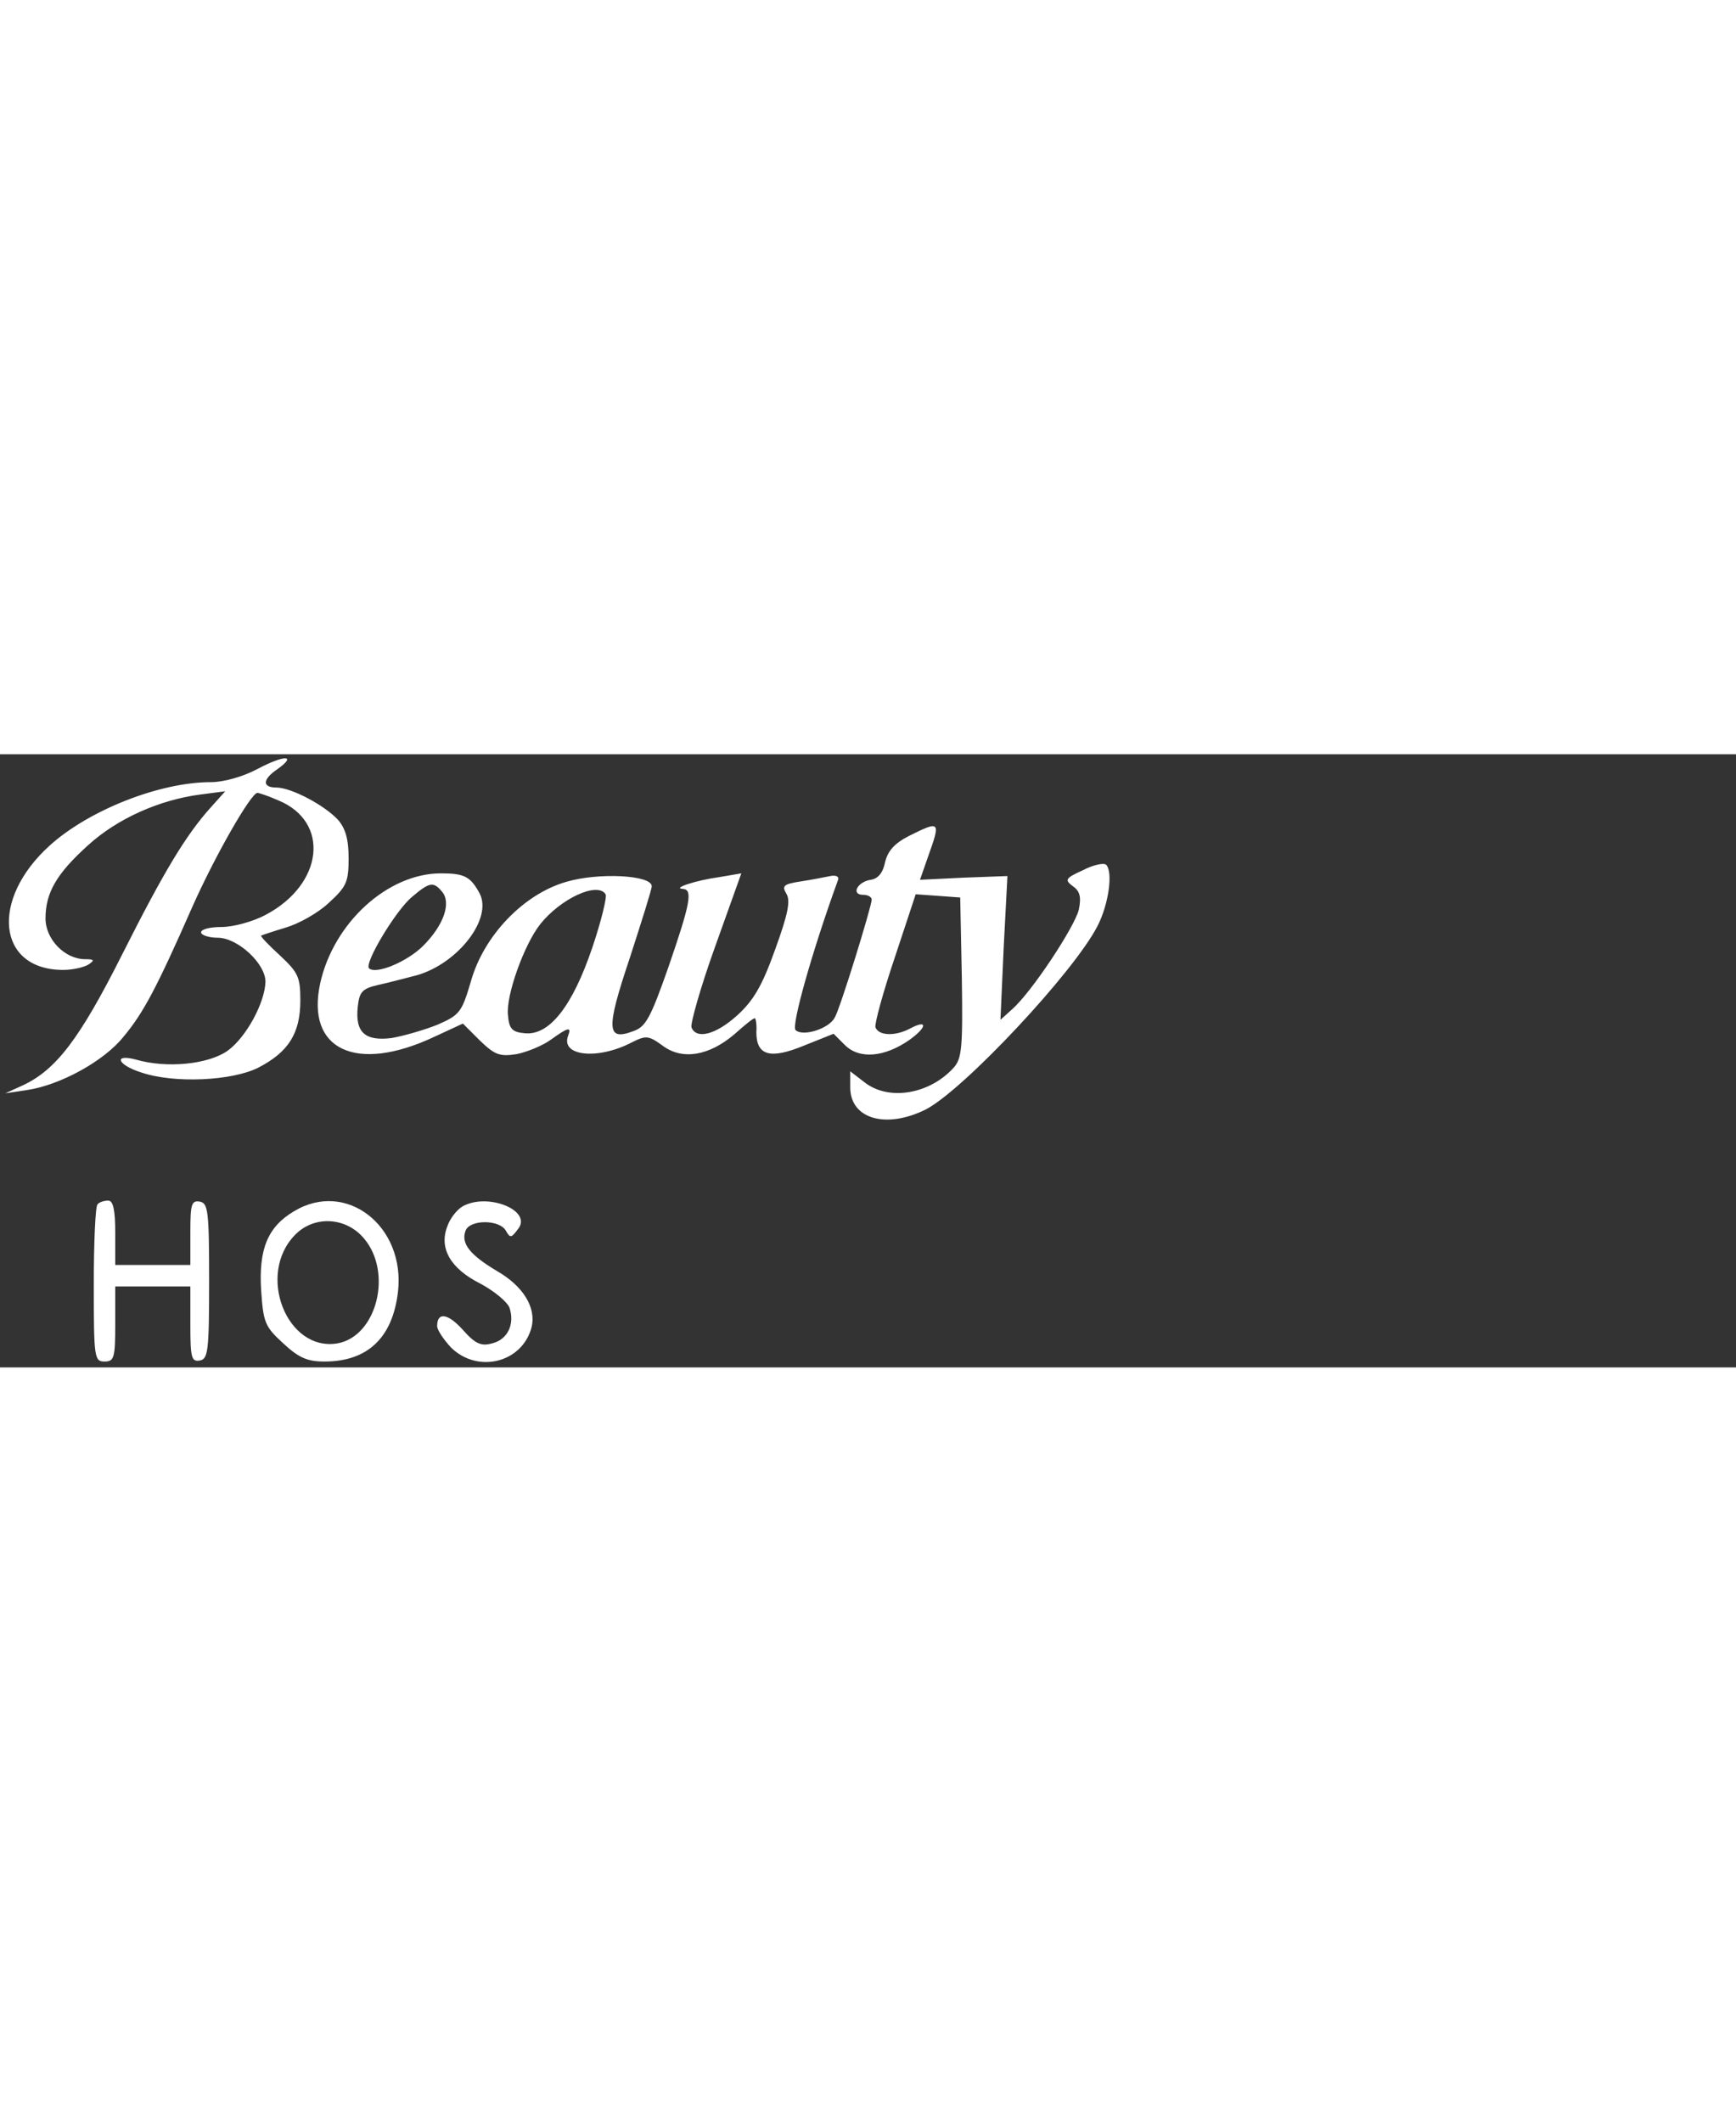 <svg xmlns="http://www.w3.org/2000/svg" width="63" height="77" viewBox="0 0 218 77" fill="none">
<rect x="0" y="0" width="218" height="77" fill="#333333" stroke="none"/>
<path d="M32.393 1.817C30.506 2.828 28.081 3.502 26.464 3.502C20.064 3.502 11.171 7.005 6.253 11.451C-1.292 18.256 -0.349 27.081 7.937 27.081C9.15 27.081 10.565 26.744 11.104 26.407C11.912 25.869 11.845 25.734 10.7 25.734C8.139 25.734 5.714 23.241 5.714 20.614C5.714 17.38 7.129 14.954 11.104 11.384C14.742 8.083 19.997 5.725 25.184 5.051L28.283 4.647L26.532 6.601C23.365 10.104 20.603 14.685 15.348 25.127C10.026 35.705 7.062 39.612 2.885 41.566L0.661 42.576L3.356 42.172C7.533 41.566 13.057 38.534 15.483 35.502C17.976 32.538 19.66 29.372 24.106 19.266C26.936 12.866 31.517 4.849 32.325 4.849C32.528 4.849 33.74 5.253 34.953 5.792C41.488 8.487 40.612 16.302 33.403 20.142C31.786 21.018 29.294 21.692 27.812 21.692C26.397 21.692 25.252 21.961 25.252 22.365C25.252 22.702 26.195 23.039 27.34 23.039C29.833 23.039 33.336 26.273 33.336 28.563C33.269 31.191 30.911 35.57 28.553 37.254C26.127 38.938 20.94 39.477 17.032 38.332C14.203 37.591 14.742 39.006 17.706 39.949C21.816 41.364 29.159 41.027 32.46 39.343C36.233 37.389 37.715 35.031 37.715 30.921C37.715 27.957 37.446 27.418 35.155 25.262C33.74 23.982 32.662 22.837 32.797 22.77C32.932 22.702 34.346 22.23 35.896 21.759C37.513 21.287 39.938 19.94 41.286 18.66C43.509 16.639 43.778 16.032 43.778 13.068C43.778 10.643 43.374 9.295 42.431 8.218C40.747 6.399 36.57 4.175 34.683 4.175C32.932 4.175 32.932 3.165 34.818 1.885C37.378 0.066 35.694 0.066 32.393 1.817Z" fill="white"/>
<path d="M114.045 10.306C112.361 11.182 111.485 12.125 111.149 13.54C110.879 14.887 110.273 15.629 109.33 15.763C107.645 16.033 106.837 17.65 108.386 17.65C108.993 17.65 109.464 17.919 109.464 18.256C109.464 19.064 105.489 31.999 104.816 33.077C104.075 34.492 100.774 35.503 99.898 34.627C99.359 34.088 101.986 24.723 105.22 15.831C105.422 15.359 105.018 15.157 104.277 15.292C103.603 15.426 101.919 15.763 100.571 15.965C98.416 16.302 98.146 16.504 98.752 17.515C99.291 18.391 98.955 20.075 97.338 24.521C95.721 29.035 94.643 30.922 92.554 32.808C89.86 35.233 87.434 35.84 86.828 34.29C86.693 33.818 87.973 29.237 89.792 24.184L93.093 14.955L90.331 15.426C87.367 15.831 84.335 16.841 85.75 16.909C87.03 16.976 86.693 18.727 83.931 26.744C81.708 33.077 81.102 34.223 79.552 34.762C76.183 36.042 76.049 34.627 79.08 25.599C80.562 21.018 81.843 16.976 81.843 16.572C81.843 15.157 75.106 14.82 71.063 16.033C65.741 17.582 60.756 22.77 59.139 28.496C57.993 32.404 57.724 32.74 54.962 33.953C53.278 34.627 50.718 35.368 49.168 35.637C45.867 36.042 44.587 34.964 44.924 31.73C45.126 29.844 45.463 29.439 47.484 28.968C48.764 28.698 50.987 28.092 52.334 27.755C57.522 26.273 61.901 20.614 60.217 17.448C59.071 15.359 58.33 14.955 55.366 14.955C48.696 14.955 41.892 21.153 40.208 28.766C38.389 37.12 44.722 40.084 54.49 35.503L58.128 33.818L60.217 35.907C62.103 37.726 62.709 37.995 64.865 37.658C66.213 37.389 68.166 36.581 69.177 35.84C71.333 34.29 71.804 34.155 71.333 35.368C70.39 37.928 75.106 38.4 79.35 36.176C81.102 35.3 81.438 35.3 83.19 36.581C85.683 38.467 89.051 37.861 92.218 35.166C93.498 34.02 94.576 33.145 94.778 33.145C94.912 33.145 95.047 33.953 94.98 34.896C94.98 37.861 96.731 38.332 100.976 36.581L104.681 35.098L106.096 36.513C107.915 38.332 111.081 38.063 114.248 35.84C116.471 34.223 116.471 33.279 114.315 34.425C112.429 35.435 110.34 35.368 109.936 34.29C109.801 33.886 110.879 29.911 112.361 25.532L114.989 17.582L117.818 17.784L120.58 17.986L120.783 28.025C120.917 36.85 120.783 38.197 119.772 39.343C116.74 42.711 111.553 43.587 108.521 41.162L106.77 39.814V41.836C106.77 45.81 111.283 47.09 116.269 44.598C121.052 42.105 134.863 27.351 137.827 21.557C139.242 18.795 139.781 14.753 138.905 13.877C138.636 13.607 137.288 13.877 136.008 14.55C133.785 15.561 133.65 15.763 134.728 16.572C135.604 17.178 135.806 17.919 135.469 19.536C134.93 21.692 129.541 29.911 127.048 32.067L125.633 33.347L126.037 24.319L126.509 15.292L121.052 15.494L115.528 15.763L116.538 12.866C118.155 8.352 118.088 8.285 114.045 10.306ZM55.501 17.245C56.714 18.66 55.703 21.49 53.143 24.05C51.122 26.071 47.214 27.688 46.339 26.879C45.732 26.206 49.707 19.603 51.728 17.919C53.951 16.033 54.423 15.965 55.501 17.245ZM76.049 17.582C76.251 17.852 75.51 20.951 74.365 24.319C71.872 31.663 68.975 35.368 65.876 35.031C64.326 34.896 63.922 34.492 63.787 32.74C63.518 30.315 65.808 23.915 67.83 21.355C70.39 18.121 75.038 15.965 76.049 17.582Z" fill="white"/>
<path d="M12.249 56.522C11.979 56.724 11.777 61.305 11.777 66.627C11.777 75.79 11.845 76.261 13.125 76.261C14.337 76.261 14.472 75.79 14.472 71.545V66.829H19.188H23.904V71.613C23.904 75.79 24.039 76.329 25.117 76.127C26.127 75.924 26.262 74.914 26.262 66.156C26.262 57.398 26.127 56.387 25.117 56.185C24.039 55.983 23.904 56.522 23.904 60.025V64.135H19.188H14.472V60.093C14.472 57.196 14.203 56.05 13.596 56.05C13.057 56.05 12.451 56.252 12.249 56.522Z" fill="white"/>
<path d="M36.907 57.398C33.606 59.351 32.461 62.181 32.797 67.368C33.067 71.343 33.269 71.882 35.56 73.971C37.513 75.79 38.591 76.261 40.747 76.261C46.137 76.261 49.303 73.297 49.977 67.503C50.92 59.217 43.442 53.423 36.907 57.398ZM45.733 60.834C49.303 65.078 47.349 73.028 42.431 73.971C36.031 75.116 32.124 65.28 37.109 60.295C39.534 57.869 43.509 58.139 45.733 60.834Z" fill="white"/>
<path d="M58.061 56.792C57.387 57.196 56.511 58.274 56.174 59.284C55.096 62.046 56.579 64.606 60.351 66.493C62.103 67.436 63.72 68.784 63.989 69.525C64.663 71.613 63.72 73.499 61.834 73.971C60.419 74.375 59.678 74.038 58.128 72.287C56.242 70.198 54.894 69.996 54.894 71.815C54.894 72.287 55.703 73.499 56.646 74.51C60.014 77.811 65.606 76.396 66.752 71.95C67.358 69.457 65.674 66.762 62.373 64.876C59.004 62.855 57.859 61.44 58.465 59.823C59.004 58.408 62.709 58.408 63.518 59.823C64.057 60.766 64.192 60.766 65 59.688C67.021 57.331 61.227 54.973 58.061 56.792Z" fill="white"/>
</svg>